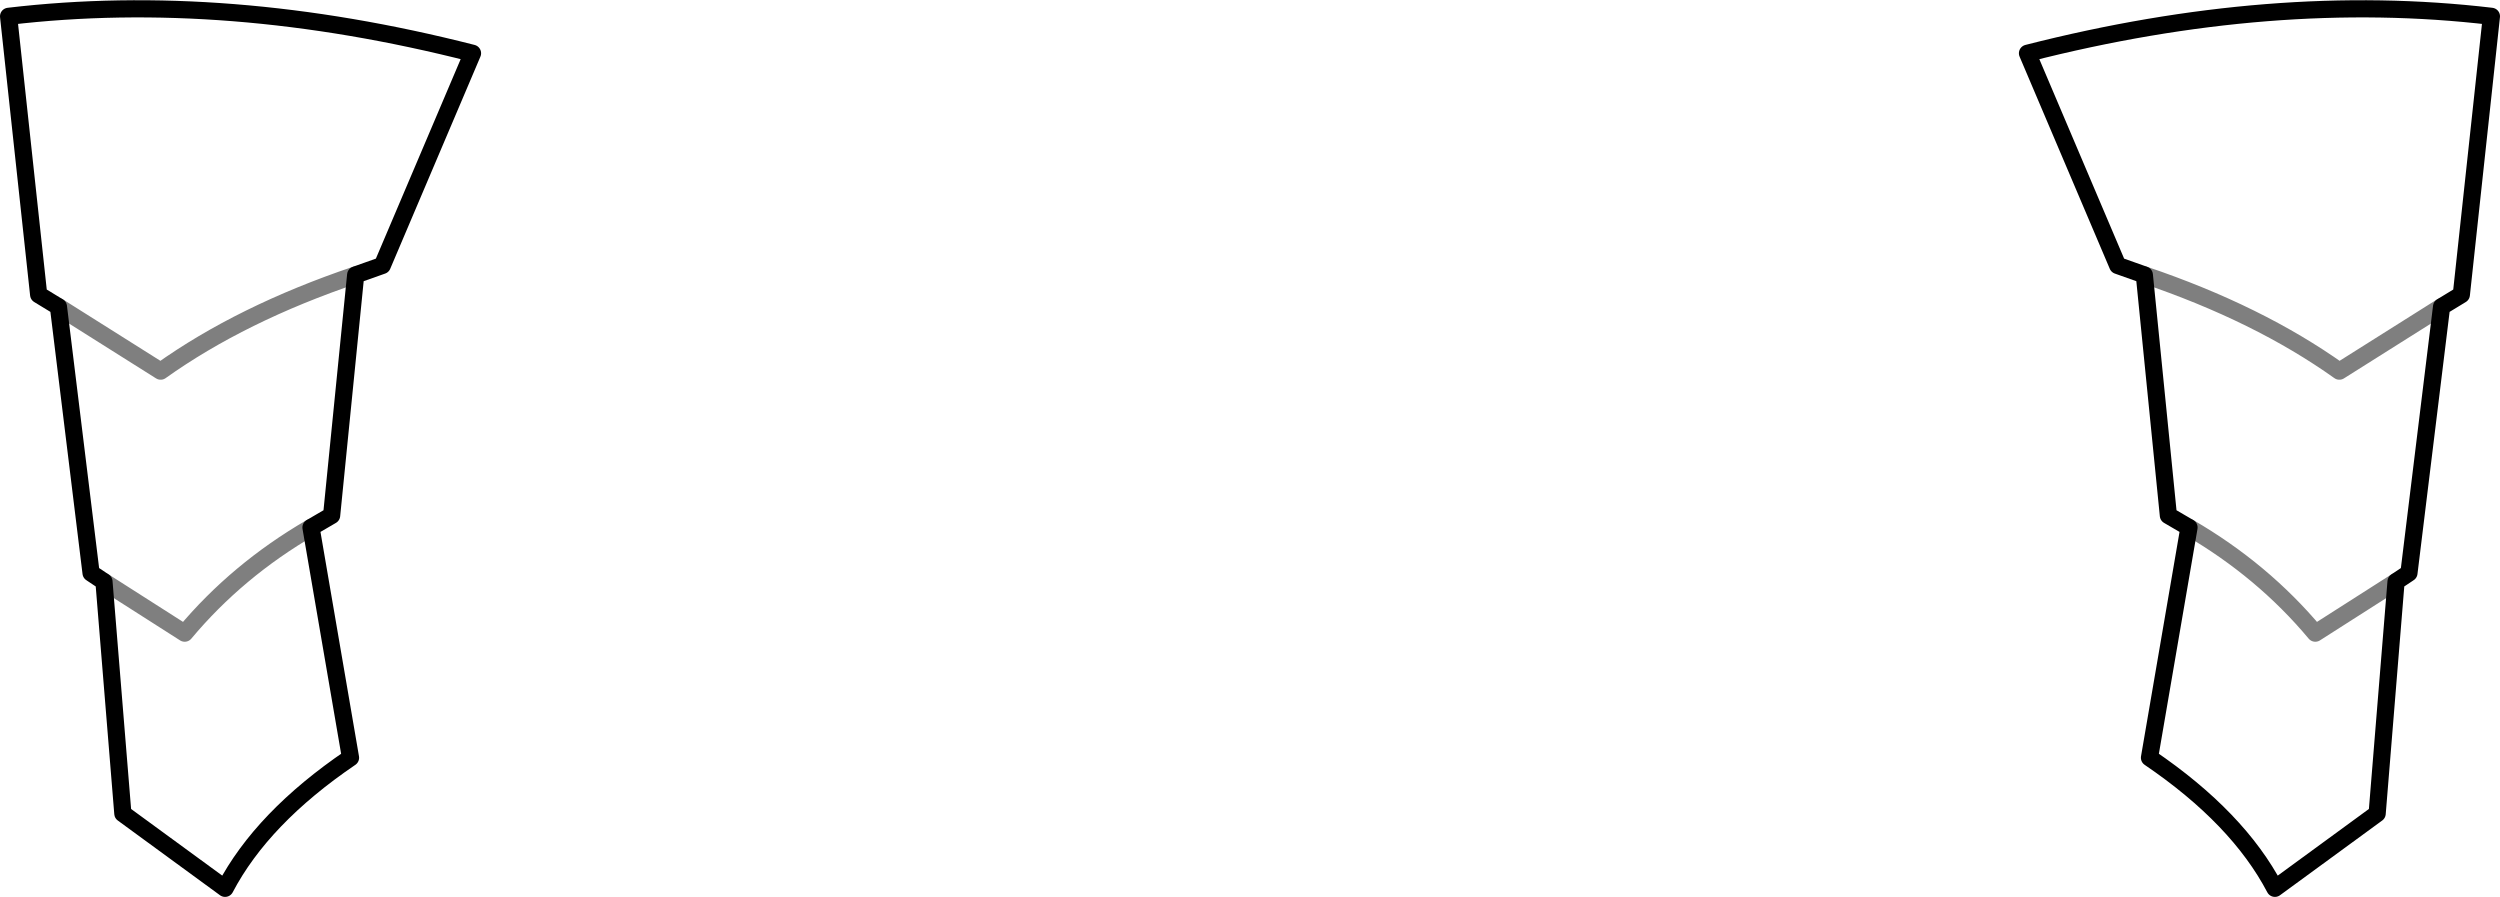 <?xml version="1.0" encoding="UTF-8" standalone="no"?>
<svg xmlns:xlink="http://www.w3.org/1999/xlink" height="52.2px" width="145.5px" xmlns="http://www.w3.org/2000/svg">
  <g transform="matrix(1.0, 0.0, 0.0, 1.0, -327.2, -314.1)">
    <path d="M330.6 331.95 L332.5 347.45 333.25 347.95 M345.3 344.8 L346.5 344.1 347.9 330.1 349.45 329.55 354.7 317.2 Q340.4 313.55 327.7 315.05 L329.45 331.25 330.6 331.95 M345.3 344.8 L347.6 358.2 Q342.45 361.7 340.3 365.8 L334.35 361.45 333.25 347.95 M469.3 331.95 L470.45 331.25 472.2 315.05 Q459.5 313.55 445.2 317.2 L450.45 329.55 452.0 330.1 453.4 344.1 454.6 344.8 452.3 358.2 Q457.45 361.7 459.6 365.8 L465.55 361.45 466.65 347.95 467.4 347.45 469.3 331.95" fill="none" stroke="#000000" stroke-linecap="round" stroke-linejoin="round" stroke-width="1.0"/>
    <path d="M347.9 330.1 Q341.25 332.35 336.55 335.7 L330.6 331.95 M333.25 347.95 L337.95 350.95 Q341.0 347.3 345.3 344.8 M452.0 330.1 Q458.65 332.35 463.35 335.7 L469.3 331.95 M454.6 344.8 Q458.9 347.3 461.95 350.95 L466.65 347.95" fill="none" stroke="#000000" stroke-linecap="round" stroke-linejoin="round" stroke-opacity="0.502" stroke-width="1.0"/>
  </g>
</svg>

